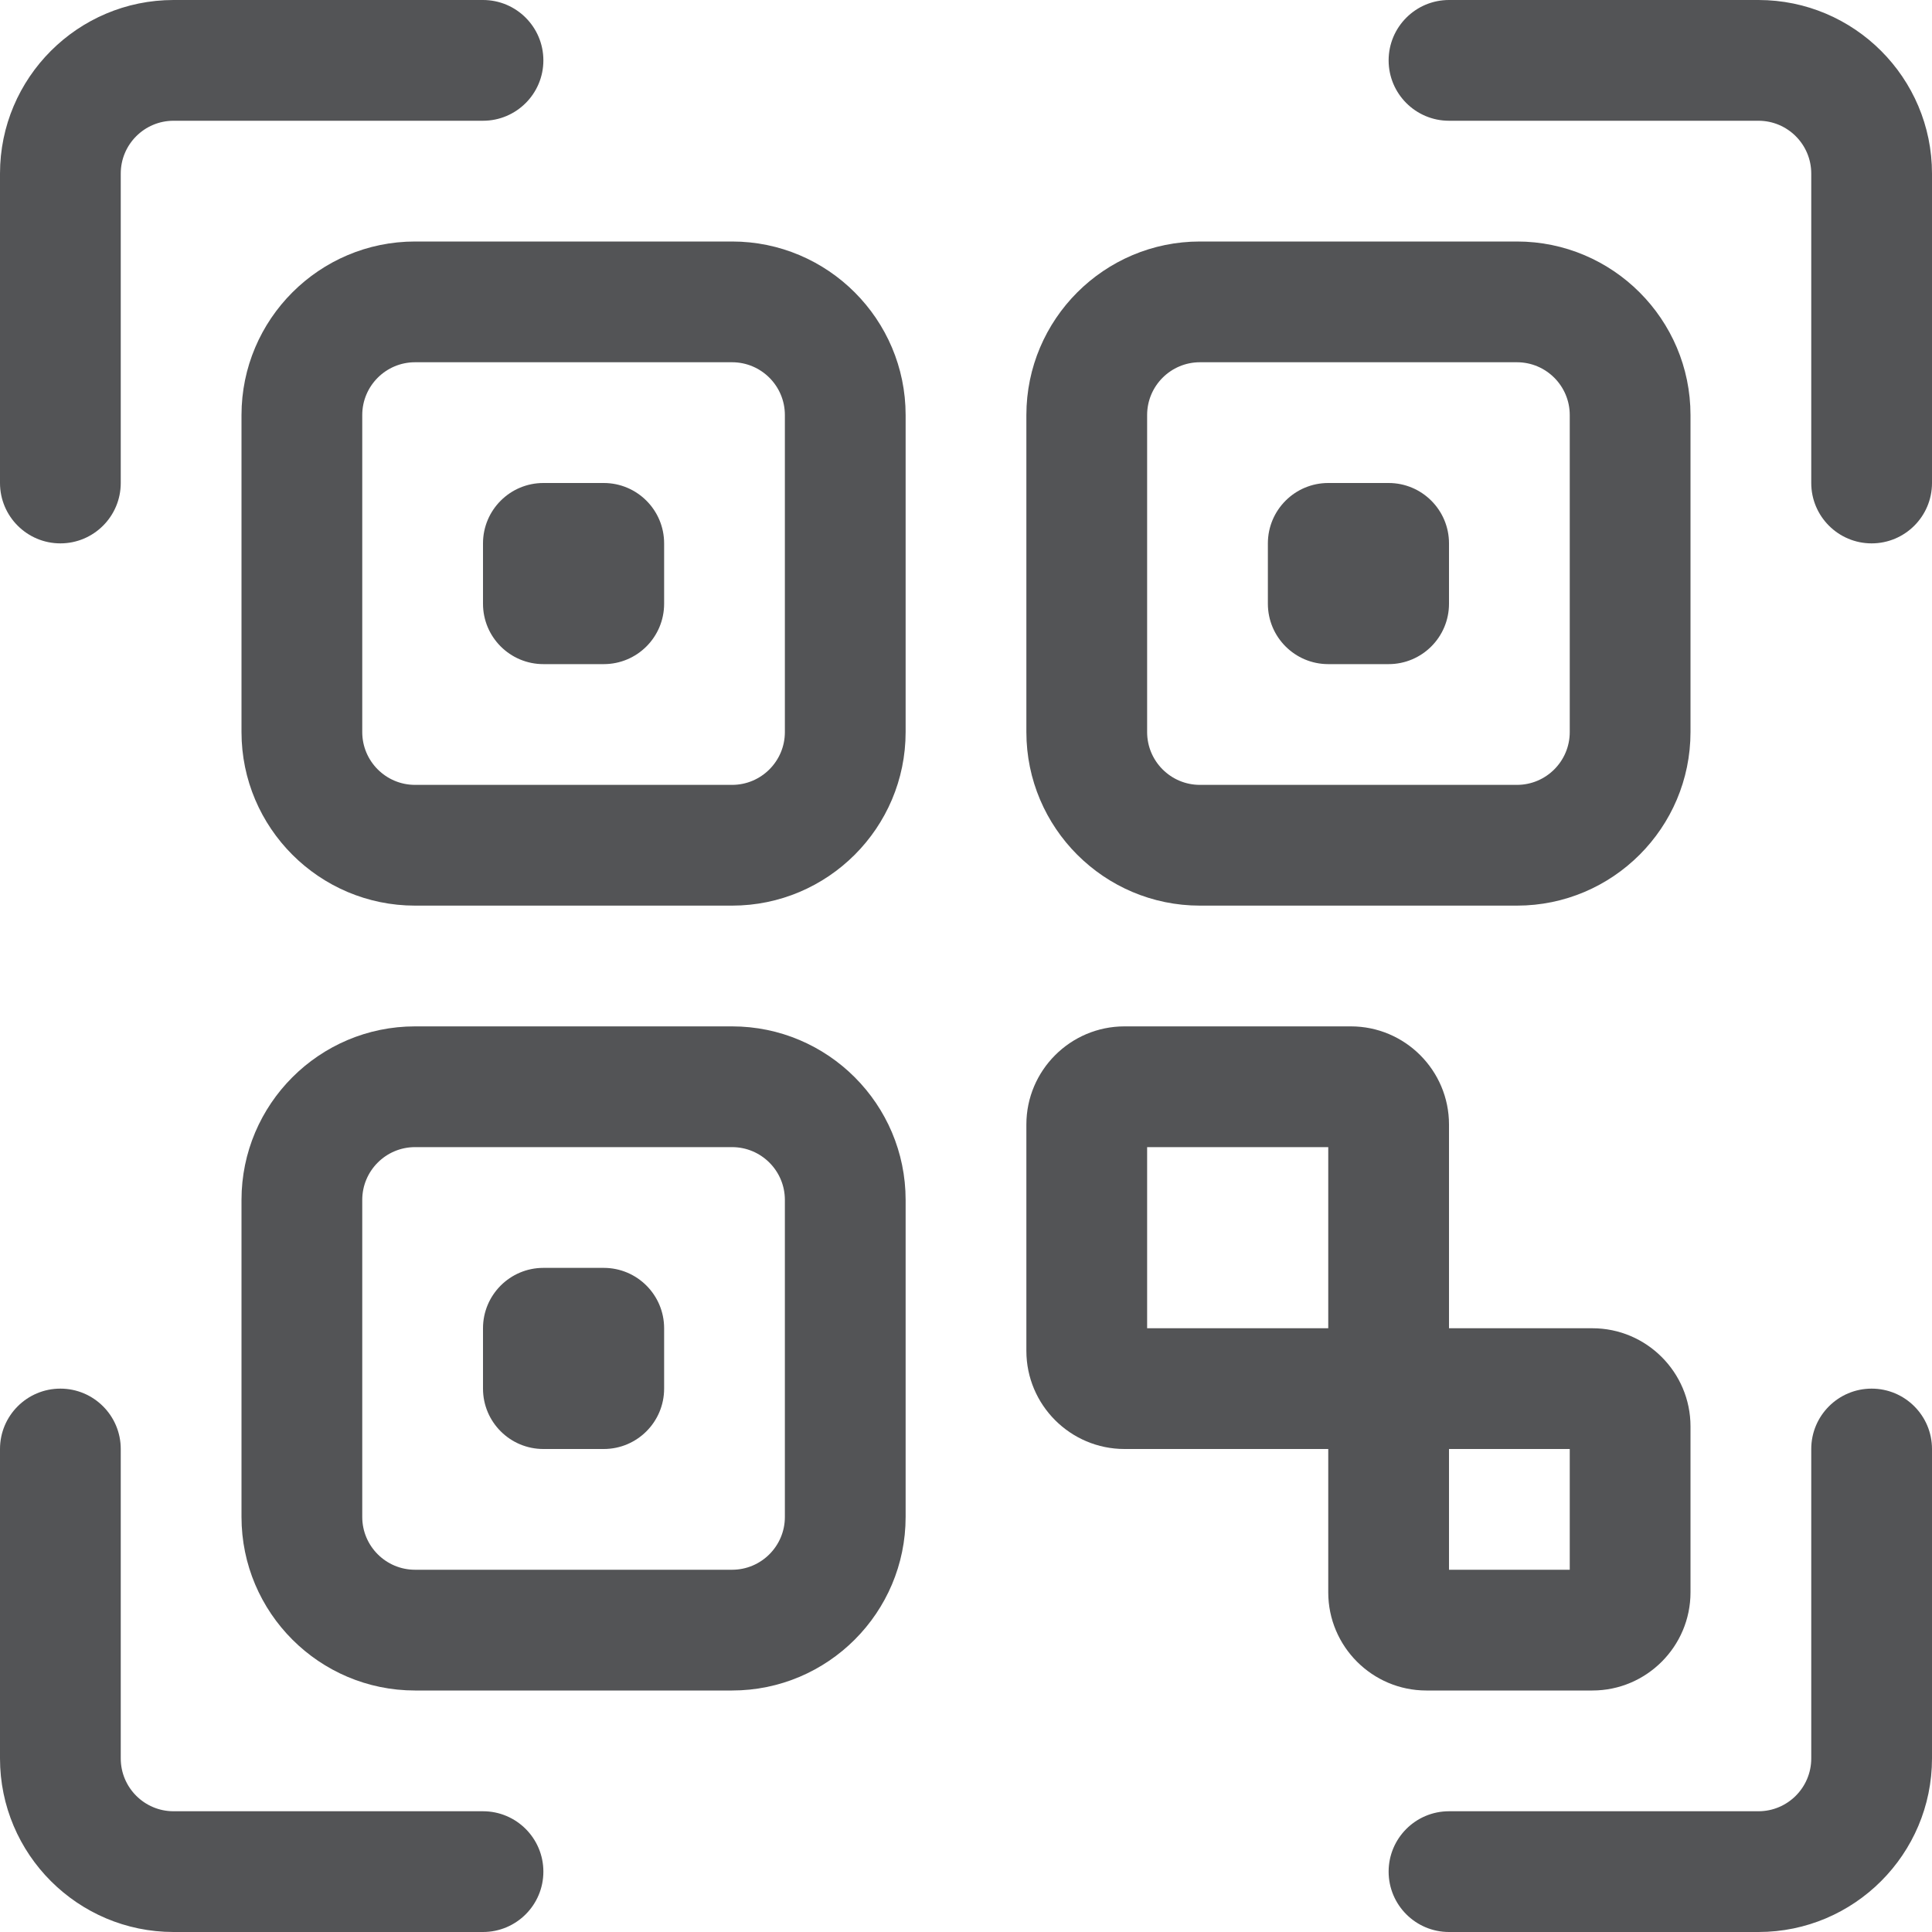 <svg width="24" height="24" viewBox="0 0 24 24" fill="none" xmlns="http://www.w3.org/2000/svg">
<path d="M23.25 6.75C22.836 6.75 22.5 6.414 22.5 6V2.156C22.5 1.794 22.206 1.5 21.844 1.5H18C17.586 1.5 17.25 1.164 17.25 0.75C17.25 0.336 17.586 0 18 0H21.844C23.033 0 24 0.967 24 2.156V6C24 6.414 23.664 6.75 23.25 6.75Z" fill="#535456"/>
<path d="M0.75 6.75C0.336 6.75 0 6.414 0 6V2.156C0 0.967 0.967 0 2.156 0H6C6.414 0 6.75 0.336 6.75 0.75C6.75 1.164 6.414 1.5 6 1.5H2.156C1.794 1.5 1.5 1.794 1.5 2.156V6C1.5 6.414 1.164 6.75 0.75 6.75Z" fill="#535456"/>
<path d="M6 24H2.156C0.967 24 0 23.033 0 21.844V18C0 17.586 0.336 17.25 0.75 17.25C1.164 17.25 1.5 17.586 1.5 18V21.844C1.5 22.206 1.794 22.5 2.156 22.5H6C6.414 22.5 6.75 22.836 6.75 23.25C6.75 23.664 6.414 24 6 24Z" fill="#535456"/>
<path d="M21.844 24H18C17.586 24 17.25 23.664 17.25 23.25C17.25 22.836 17.586 22.5 18 22.5H21.844C22.206 22.5 22.5 22.206 22.5 21.844V18C22.5 17.586 22.836 17.25 23.25 17.25C23.664 17.25 24 17.586 24 18V21.844C24 23.033 23.033 24 21.844 24Z" fill="#535456"/>
<path d="M9.094 11.25H5.156C3.967 11.25 3 10.283 3 9.094V5.156C3 3.967 3.967 3 5.156 3H9.094C10.283 3 11.25 3.967 11.25 5.156V9.094C11.25 10.283 10.283 11.25 9.094 11.25ZM5.156 4.5C4.794 4.5 4.5 4.794 4.5 5.156V9.094C4.5 9.456 4.794 9.75 5.156 9.75H9.094C9.456 9.75 9.75 9.456 9.75 9.094V5.156C9.75 4.794 9.456 4.5 9.094 4.5H5.156Z" fill="#535456"/>
<path d="M9.094 21H5.156C3.967 21 3 20.033 3 18.844V14.906C3 13.717 3.967 12.75 5.156 12.75H9.094C10.283 12.75 11.25 13.717 11.25 14.906V18.844C11.25 20.033 10.283 21 9.094 21ZM5.156 14.25C4.794 14.25 4.5 14.544 4.5 14.906V18.844C4.5 19.206 4.794 19.5 5.156 19.5H9.094C9.456 19.5 9.75 19.206 9.75 18.844V14.906C9.75 14.544 9.456 14.25 9.094 14.25H5.156Z" fill="#535456"/>
<path d="M18.844 11.25H14.906C13.717 11.25 12.75 10.283 12.75 9.094V5.156C12.75 3.967 13.717 3 14.906 3H18.844C20.033 3 21 3.967 21 5.156V9.094C21 10.283 20.033 11.25 18.844 11.25ZM14.906 4.5C14.544 4.5 14.25 4.794 14.25 5.156V9.094C14.25 9.456 14.544 9.75 14.906 9.75H18.844C19.206 9.75 19.5 9.456 19.5 9.094V5.156C19.5 4.794 19.206 4.5 18.844 4.5H14.906Z" fill="#535456"/>
<path d="M19.781 16.5H18V13.969C18 13.297 17.453 12.75 16.781 12.75H13.969C13.297 12.75 12.75 13.297 12.75 13.969V16.781C12.75 17.453 13.297 18 13.969 18H16.5V19.781C16.5 20.453 17.047 21 17.719 21H19.781C20.453 21 21 20.453 21 19.781V17.719C21 17.047 20.453 16.5 19.781 16.5ZM14.25 14.25H16.5V16.5H14.25V14.25ZM19.5 19.5H18V18H19.5V19.5Z" fill="#535456"/>
<path d="M7.5 8.25H6.75C6.336 8.25 6 7.914 6 7.5V6.75C6 6.336 6.336 6 6.75 6H7.5C7.914 6 8.25 6.336 8.25 6.75V7.5C8.25 7.914 7.914 8.25 7.5 8.25Z" fill="#535456"/>
<path d="M17.25 8.25H16.5C16.086 8.25 15.75 7.914 15.75 7.5V6.75C15.75 6.336 16.086 6 16.5 6H17.25C17.664 6 18 6.336 18 6.75V7.5C18 7.914 17.664 8.25 17.25 8.25Z" fill="#535456"/>
<path d="M7.5 18H6.75C6.336 18 6 17.664 6 17.25V16.5C6 16.086 6.336 15.75 6.75 15.75H7.5C7.914 15.75 8.25 16.086 8.25 16.5V17.25C8.25 17.664 7.914 18 7.5 18Z" fill="#535456"/>
</svg>
